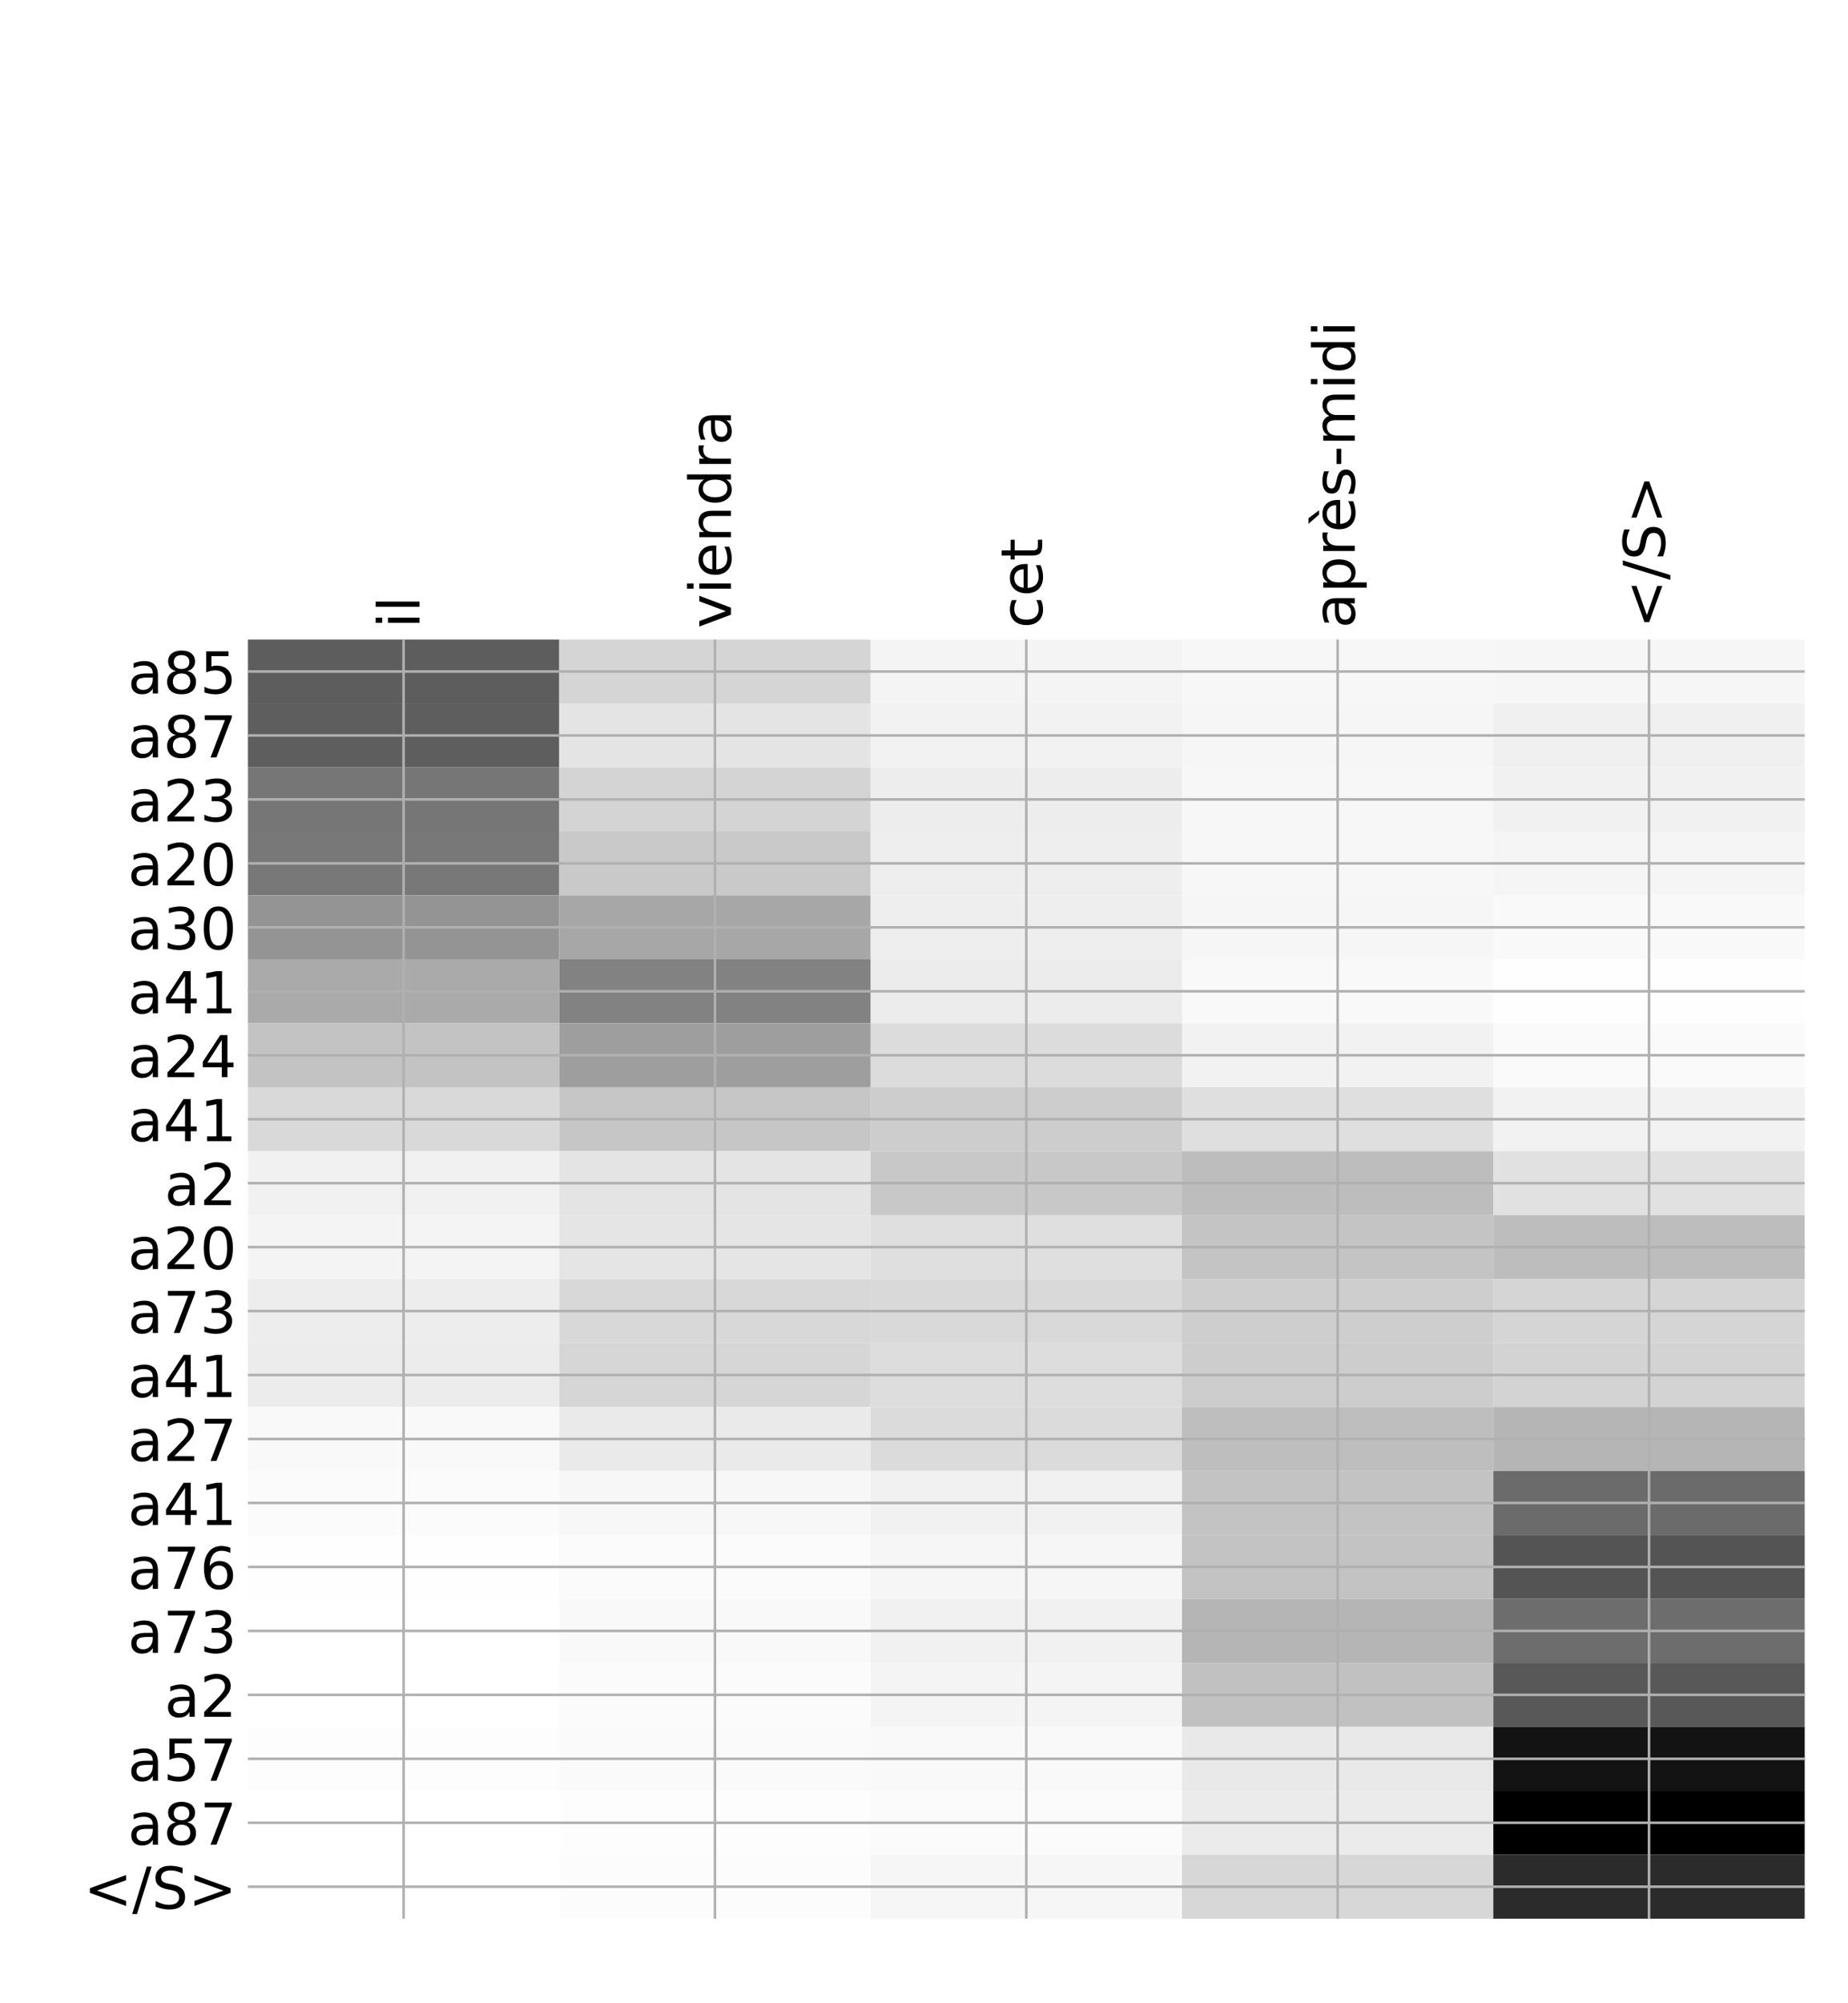 <?xml version="1.0" encoding="utf-8" standalone="no"?>
<!DOCTYPE svg PUBLIC "-//W3C//DTD SVG 1.1//EN"
  "http://www.w3.org/Graphics/SVG/1.1/DTD/svg11.dtd">
<!-- Created with matplotlib (http://matplotlib.org/) -->
<svg height="624pt" version="1.1" viewBox="0 0 576 624" width="576pt" xmlns="http://www.w3.org/2000/svg" xmlns:xlink="http://www.w3.org/1999/xlink">
 <defs>
  <style type="text/css">
*{stroke-linecap:butt;stroke-linejoin:round;}
  </style>
 </defs>
 <g id="figure_1">
  <g id="patch_1">
   <path d="M 0 624 
L 576 624 
L 576 0 
L 0 0 
z
" style="fill:#ffffff;"/>
  </g>
  <g id="axes_1">
   <g id="PolyCollection_1">
    <path clip-path="url(#p8f88955317)" d="M 77.275 199.207 
L 77.275 219.13 
L 174.32 219.13 
L 174.32 199.207 
L 77.275 199.207 
z
" style="fill:#5d5d5d;"/>
    <path clip-path="url(#p8f88955317)" d="M 174.32 199.207 
L 174.32 219.13 
L 271.365 219.13 
L 271.365 199.207 
L 174.32 199.207 
z
" style="fill:#d5d5d5;"/>
    <path clip-path="url(#p8f88955317)" d="M 271.365 199.207 
L 271.365 219.13 
L 368.41 219.13 
L 368.41 199.207 
L 271.365 199.207 
z
" style="fill:#f4f4f4;"/>
    <path clip-path="url(#p8f88955317)" d="M 368.41 199.207 
L 368.41 219.13 
L 465.455 219.13 
L 465.455 199.207 
L 368.41 199.207 
z
" style="fill:#f7f7f7;"/>
    <path clip-path="url(#p8f88955317)" d="M 465.455 199.207 
L 465.455 219.13 
L 562.5 219.13 
L 562.5 199.207 
L 465.455 199.207 
z
" style="fill:#f6f6f6;"/>
    <path clip-path="url(#p8f88955317)" d="M 77.275 219.13 
L 77.275 239.052 
L 174.32 239.052 
L 174.32 219.13 
L 77.275 219.13 
z
" style="fill:#5e5e5e;"/>
    <path clip-path="url(#p8f88955317)" d="M 174.32 219.13 
L 174.32 239.052 
L 271.365 239.052 
L 271.365 219.13 
L 174.32 219.13 
z
" style="fill:#e4e4e4;"/>
    <path clip-path="url(#p8f88955317)" d="M 271.365 219.13 
L 271.365 239.052 
L 368.41 239.052 
L 368.41 219.13 
L 271.365 219.13 
z
" style="fill:#f2f2f2;"/>
    <path clip-path="url(#p8f88955317)" d="M 368.41 219.13 
L 368.41 239.052 
L 465.455 239.052 
L 465.455 219.13 
L 368.41 219.13 
z
" style="fill:#f6f6f6;"/>
    <path clip-path="url(#p8f88955317)" d="M 465.455 219.13 
L 465.455 239.052 
L 562.5 239.052 
L 562.5 219.13 
L 465.455 219.13 
z
" style="fill:#f0f0f0;"/>
    <path clip-path="url(#p8f88955317)" d="M 77.275 239.052 
L 77.275 258.975 
L 174.32 258.975 
L 174.32 239.052 
L 77.275 239.052 
z
" style="fill:#767676;"/>
    <path clip-path="url(#p8f88955317)" d="M 174.32 239.052 
L 174.32 258.975 
L 271.365 258.975 
L 271.365 239.052 
L 174.32 239.052 
z
" style="fill:#d4d4d4;"/>
    <path clip-path="url(#p8f88955317)" d="M 271.365 239.052 
L 271.365 258.975 
L 368.41 258.975 
L 368.41 239.052 
L 271.365 239.052 
z
" style="fill:#ededed;"/>
    <path clip-path="url(#p8f88955317)" d="M 368.41 239.052 
L 368.41 258.975 
L 465.455 258.975 
L 465.455 239.052 
L 368.41 239.052 
z
" style="fill:#f7f7f7;"/>
    <path clip-path="url(#p8f88955317)" d="M 465.455 239.052 
L 465.455 258.975 
L 562.5 258.975 
L 562.5 239.052 
L 465.455 239.052 
z
" style="fill:#f1f1f1;"/>
    <path clip-path="url(#p8f88955317)" d="M 77.275 258.975 
L 77.275 278.898 
L 174.32 278.898 
L 174.32 258.975 
L 77.275 258.975 
z
" style="fill:#787878;"/>
    <path clip-path="url(#p8f88955317)" d="M 174.32 258.975 
L 174.32 278.898 
L 271.365 278.898 
L 271.365 258.975 
L 174.32 258.975 
z
" style="fill:#c9c9c9;"/>
    <path clip-path="url(#p8f88955317)" d="M 271.365 258.975 
L 271.365 278.898 
L 368.41 278.898 
L 368.41 258.975 
L 271.365 258.975 
z
" style="fill:#eeeeee;"/>
    <path clip-path="url(#p8f88955317)" d="M 368.41 258.975 
L 368.41 278.898 
L 465.455 278.898 
L 465.455 258.975 
L 368.41 258.975 
z
" style="fill:#f7f7f7;"/>
    <path clip-path="url(#p8f88955317)" d="M 465.455 258.975 
L 465.455 278.898 
L 562.5 278.898 
L 562.5 258.975 
L 465.455 258.975 
z
" style="fill:#f5f5f5;"/>
    <path clip-path="url(#p8f88955317)" d="M 77.275 278.898 
L 77.275 298.821 
L 174.32 298.821 
L 174.32 278.898 
L 77.275 278.898 
z
" style="fill:#949494;"/>
    <path clip-path="url(#p8f88955317)" d="M 174.32 278.898 
L 174.32 298.821 
L 271.365 298.821 
L 271.365 278.898 
L 174.32 278.898 
z
" style="fill:#a7a7a7;"/>
    <path clip-path="url(#p8f88955317)" d="M 271.365 278.898 
L 271.365 298.821 
L 368.41 298.821 
L 368.41 278.898 
L 271.365 278.898 
z
" style="fill:#eeeeee;"/>
    <path clip-path="url(#p8f88955317)" d="M 368.41 278.898 
L 368.41 298.821 
L 465.455 298.821 
L 465.455 278.898 
L 368.41 278.898 
z
" style="fill:#f6f6f6;"/>
    <path clip-path="url(#p8f88955317)" d="M 465.455 278.898 
L 465.455 298.821 
L 562.5 298.821 
L 562.5 278.898 
L 465.455 278.898 
z
" style="fill:#f9f9f9;"/>
    <path clip-path="url(#p8f88955317)" d="M 77.275 298.821 
L 77.275 318.743 
L 174.32 318.743 
L 174.32 298.821 
L 77.275 298.821 
z
" style="fill:#aaaaaa;"/>
    <path clip-path="url(#p8f88955317)" d="M 174.32 298.821 
L 174.32 318.743 
L 271.365 318.743 
L 271.365 298.821 
L 174.32 298.821 
z
" style="fill:#828282;"/>
    <path clip-path="url(#p8f88955317)" d="M 271.365 298.821 
L 271.365 318.743 
L 368.41 318.743 
L 368.41 298.821 
L 271.365 298.821 
z
" style="fill:#ececec;"/>
    <path clip-path="url(#p8f88955317)" d="M 368.41 298.821 
L 368.41 318.743 
L 465.455 318.743 
L 465.455 298.821 
L 368.41 298.821 
z
" style="fill:#f9f9f9;"/>
    <path clip-path="url(#p8f88955317)" d="M 465.455 298.821 
L 465.455 318.743 
L 562.5 318.743 
L 562.5 298.821 
L 465.455 298.821 
z
" style="fill:#fefefe;"/>
    <path clip-path="url(#p8f88955317)" d="M 77.275 318.743 
L 77.275 338.666 
L 174.32 338.666 
L 174.32 318.743 
L 77.275 318.743 
z
" style="fill:#c3c3c3;"/>
    <path clip-path="url(#p8f88955317)" d="M 174.32 318.743 
L 174.32 338.666 
L 271.365 338.666 
L 271.365 318.743 
L 174.32 318.743 
z
" style="fill:#9e9e9e;"/>
    <path clip-path="url(#p8f88955317)" d="M 271.365 318.743 
L 271.365 338.666 
L 368.41 338.666 
L 368.41 318.743 
L 271.365 318.743 
z
" style="fill:#dcdcdc;"/>
    <path clip-path="url(#p8f88955317)" d="M 368.41 318.743 
L 368.41 338.666 
L 465.455 338.666 
L 465.455 318.743 
L 368.41 318.743 
z
" style="fill:#f2f2f2;"/>
    <path clip-path="url(#p8f88955317)" d="M 465.455 318.743 
L 465.455 338.666 
L 562.5 338.666 
L 562.5 318.743 
L 465.455 318.743 
z
" style="fill:#fafafa;"/>
    <path clip-path="url(#p8f88955317)" d="M 77.275 338.666 
L 77.275 358.589 
L 174.32 358.589 
L 174.32 338.666 
L 77.275 338.666 
z
" style="fill:#d9d9d9;"/>
    <path clip-path="url(#p8f88955317)" d="M 174.32 338.666 
L 174.32 358.589 
L 271.365 358.589 
L 271.365 338.666 
L 174.32 338.666 
z
" style="fill:#c6c6c6;"/>
    <path clip-path="url(#p8f88955317)" d="M 271.365 338.666 
L 271.365 358.589 
L 368.41 358.589 
L 368.41 338.666 
L 271.365 338.666 
z
" style="fill:#cdcdcd;"/>
    <path clip-path="url(#p8f88955317)" d="M 368.41 338.666 
L 368.41 358.589 
L 465.455 358.589 
L 465.455 338.666 
L 368.41 338.666 
z
" style="fill:#dfdfdf;"/>
    <path clip-path="url(#p8f88955317)" d="M 465.455 338.666 
L 465.455 358.589 
L 562.5 358.589 
L 562.5 338.666 
L 465.455 338.666 
z
" style="fill:#f2f2f2;"/>
    <path clip-path="url(#p8f88955317)" d="M 77.275 358.589 
L 77.275 378.512 
L 174.32 378.512 
L 174.32 358.589 
L 77.275 358.589 
z
" style="fill:#f1f1f1;"/>
    <path clip-path="url(#p8f88955317)" d="M 174.32 358.589 
L 174.32 378.512 
L 271.365 378.512 
L 271.365 358.589 
L 174.32 358.589 
z
" style="fill:#e4e4e4;"/>
    <path clip-path="url(#p8f88955317)" d="M 271.365 358.589 
L 271.365 378.512 
L 368.41 378.512 
L 368.41 358.589 
L 271.365 358.589 
z
" style="fill:#c8c8c8;"/>
    <path clip-path="url(#p8f88955317)" d="M 368.41 358.589 
L 368.41 378.512 
L 465.455 378.512 
L 465.455 358.589 
L 368.41 358.589 
z
" style="fill:#bdbdbd;"/>
    <path clip-path="url(#p8f88955317)" d="M 465.455 358.589 
L 465.455 378.512 
L 562.5 378.512 
L 562.5 358.589 
L 465.455 358.589 
z
" style="fill:#e1e1e1;"/>
    <path clip-path="url(#p8f88955317)" d="M 77.275 378.512 
L 77.275 398.434 
L 174.32 398.434 
L 174.32 378.512 
L 77.275 378.512 
z
" style="fill:#f4f4f4;"/>
    <path clip-path="url(#p8f88955317)" d="M 174.32 378.512 
L 174.32 398.434 
L 271.365 398.434 
L 271.365 378.512 
L 174.32 378.512 
z
" style="fill:#e5e5e5;"/>
    <path clip-path="url(#p8f88955317)" d="M 271.365 378.512 
L 271.365 398.434 
L 368.41 398.434 
L 368.41 378.512 
L 271.365 378.512 
z
" style="fill:#dfdfdf;"/>
    <path clip-path="url(#p8f88955317)" d="M 368.41 378.512 
L 368.41 398.434 
L 465.455 398.434 
L 465.455 378.512 
L 368.41 378.512 
z
" style="fill:#c4c4c4;"/>
    <path clip-path="url(#p8f88955317)" d="M 465.455 378.512 
L 465.455 398.434 
L 562.5 398.434 
L 562.5 378.512 
L 465.455 378.512 
z
" style="fill:#bdbdbd;"/>
    <path clip-path="url(#p8f88955317)" d="M 77.275 398.434 
L 77.275 418.357 
L 174.32 418.357 
L 174.32 398.434 
L 77.275 398.434 
z
" style="fill:#ededed;"/>
    <path clip-path="url(#p8f88955317)" d="M 174.32 398.434 
L 174.32 418.357 
L 271.365 418.357 
L 271.365 398.434 
L 174.32 398.434 
z
" style="fill:#d8d8d8;"/>
    <path clip-path="url(#p8f88955317)" d="M 271.365 398.434 
L 271.365 418.357 
L 368.41 418.357 
L 368.41 398.434 
L 271.365 398.434 
z
" style="fill:#d9d9d9;"/>
    <path clip-path="url(#p8f88955317)" d="M 368.41 398.434 
L 368.41 418.357 
L 465.455 418.357 
L 465.455 398.434 
L 368.41 398.434 
z
" style="fill:#cecece;"/>
    <path clip-path="url(#p8f88955317)" d="M 465.455 398.434 
L 465.455 418.357 
L 562.5 418.357 
L 562.5 398.434 
L 465.455 398.434 
z
" style="fill:#d5d5d5;"/>
    <path clip-path="url(#p8f88955317)" d="M 77.275 418.357 
L 77.275 438.28 
L 174.32 438.28 
L 174.32 418.357 
L 77.275 418.357 
z
" style="fill:#ececec;"/>
    <path clip-path="url(#p8f88955317)" d="M 174.32 418.357 
L 174.32 438.28 
L 271.365 438.28 
L 271.365 418.357 
L 174.32 418.357 
z
" style="fill:#d6d6d6;"/>
    <path clip-path="url(#p8f88955317)" d="M 271.365 418.357 
L 271.365 438.28 
L 368.41 438.28 
L 368.41 418.357 
L 271.365 418.357 
z
" style="fill:#dddddd;"/>
    <path clip-path="url(#p8f88955317)" d="M 368.41 418.357 
L 368.41 438.28 
L 465.455 438.28 
L 465.455 418.357 
L 368.41 418.357 
z
" style="fill:#cdcdcd;"/>
    <path clip-path="url(#p8f88955317)" d="M 465.455 418.357 
L 465.455 438.28 
L 562.5 438.28 
L 562.5 418.357 
L 465.455 418.357 
z
" style="fill:#d3d3d3;"/>
    <path clip-path="url(#p8f88955317)" d="M 77.275 438.28 
L 77.275 458.203 
L 174.32 458.203 
L 174.32 438.28 
L 77.275 438.28 
z
" style="fill:#f9f9f9;"/>
    <path clip-path="url(#p8f88955317)" d="M 174.32 438.28 
L 174.32 458.203 
L 271.365 458.203 
L 271.365 438.28 
L 174.32 438.28 
z
" style="fill:#eaeaea;"/>
    <path clip-path="url(#p8f88955317)" d="M 271.365 438.28 
L 271.365 458.203 
L 368.41 458.203 
L 368.41 438.28 
L 271.365 438.28 
z
" style="fill:#dbdbdb;"/>
    <path clip-path="url(#p8f88955317)" d="M 368.41 438.28 
L 368.41 458.203 
L 465.455 458.203 
L 465.455 438.28 
L 368.41 438.28 
z
" style="fill:#bebebe;"/>
    <path clip-path="url(#p8f88955317)" d="M 465.455 438.28 
L 465.455 458.203 
L 562.5 458.203 
L 562.5 438.28 
L 465.455 438.28 
z
" style="fill:#b5b5b5;"/>
    <path clip-path="url(#p8f88955317)" d="M 77.275 458.203 
L 77.275 478.125 
L 174.32 478.125 
L 174.32 458.203 
L 77.275 458.203 
z
" style="fill:#fbfbfb;"/>
    <path clip-path="url(#p8f88955317)" d="M 174.32 458.203 
L 174.32 478.125 
L 271.365 478.125 
L 271.365 458.203 
L 174.32 458.203 
z
" style="fill:#f7f7f7;"/>
    <path clip-path="url(#p8f88955317)" d="M 271.365 458.203 
L 271.365 478.125 
L 368.41 478.125 
L 368.41 458.203 
L 271.365 458.203 
z
" style="fill:#f1f1f1;"/>
    <path clip-path="url(#p8f88955317)" d="M 368.41 458.203 
L 368.41 478.125 
L 465.455 478.125 
L 465.455 458.203 
L 368.41 458.203 
z
" style="fill:#c3c3c3;"/>
    <path clip-path="url(#p8f88955317)" d="M 465.455 458.203 
L 465.455 478.125 
L 562.5 478.125 
L 562.5 458.203 
L 465.455 458.203 
z
" style="fill:#6b6b6b;"/>
    <path clip-path="url(#p8f88955317)" d="M 77.275 478.125 
L 77.275 498.048 
L 174.32 498.048 
L 174.32 478.125 
L 77.275 478.125 
z
" style="fill:#fefefe;"/>
    <path clip-path="url(#p8f88955317)" d="M 174.32 478.125 
L 174.32 498.048 
L 271.365 498.048 
L 271.365 478.125 
L 174.32 478.125 
z
" style="fill:#fbfbfb;"/>
    <path clip-path="url(#p8f88955317)" d="M 271.365 478.125 
L 271.365 498.048 
L 368.41 498.048 
L 368.41 478.125 
L 271.365 478.125 
z
" style="fill:#f6f6f6;"/>
    <path clip-path="url(#p8f88955317)" d="M 368.41 478.125 
L 368.41 498.048 
L 465.455 498.048 
L 465.455 478.125 
L 368.41 478.125 
z
" style="fill:#c3c3c3;"/>
    <path clip-path="url(#p8f88955317)" d="M 465.455 478.125 
L 465.455 498.048 
L 562.5 498.048 
L 562.5 478.125 
L 465.455 478.125 
z
" style="fill:#545454;"/>
    <path clip-path="url(#p8f88955317)" d="M 77.275 498.048 
L 77.275 517.971 
L 174.32 517.971 
L 174.32 498.048 
L 77.275 498.048 
z
" style="fill:#ffffff;"/>
    <path clip-path="url(#p8f88955317)" d="M 174.32 498.048 
L 174.32 517.971 
L 271.365 517.971 
L 271.365 498.048 
L 174.32 498.048 
z
" style="fill:#f9f9f9;"/>
    <path clip-path="url(#p8f88955317)" d="M 271.365 498.048 
L 271.365 517.971 
L 368.41 517.971 
L 368.41 498.048 
L 271.365 498.048 
z
" style="fill:#f1f1f1;"/>
    <path clip-path="url(#p8f88955317)" d="M 368.41 498.048 
L 368.41 517.971 
L 465.455 517.971 
L 465.455 498.048 
L 368.41 498.048 
z
" style="fill:#b5b5b5;"/>
    <path clip-path="url(#p8f88955317)" d="M 465.455 498.048 
L 465.455 517.971 
L 562.5 517.971 
L 562.5 498.048 
L 465.455 498.048 
z
" style="fill:#6d6d6d;"/>
    <path clip-path="url(#p8f88955317)" d="M 77.275 517.971 
L 77.275 537.894 
L 174.32 537.894 
L 174.32 517.971 
L 77.275 517.971 
z
" style="fill:#ffffff;"/>
    <path clip-path="url(#p8f88955317)" d="M 174.32 517.971 
L 174.32 537.894 
L 271.365 537.894 
L 271.365 517.971 
L 174.32 517.971 
z
" style="fill:#fbfbfb;"/>
    <path clip-path="url(#p8f88955317)" d="M 271.365 517.971 
L 271.365 537.894 
L 368.41 537.894 
L 368.41 517.971 
L 271.365 517.971 
z
" style="fill:#f4f4f4;"/>
    <path clip-path="url(#p8f88955317)" d="M 368.41 517.971 
L 368.41 537.894 
L 465.455 537.894 
L 465.455 517.971 
L 368.41 517.971 
z
" style="fill:#c1c1c1;"/>
    <path clip-path="url(#p8f88955317)" d="M 465.455 517.971 
L 465.455 537.894 
L 562.5 537.894 
L 562.5 517.971 
L 465.455 517.971 
z
" style="fill:#585858;"/>
    <path clip-path="url(#p8f88955317)" d="M 77.275 537.894 
L 77.275 557.816 
L 174.32 557.816 
L 174.32 537.894 
L 77.275 537.894 
z
" style="fill:#fdfdfd;"/>
    <path clip-path="url(#p8f88955317)" d="M 174.32 537.894 
L 174.32 557.816 
L 271.365 557.816 
L 271.365 537.894 
L 174.32 537.894 
z
" style="fill:#fafafa;"/>
    <path clip-path="url(#p8f88955317)" d="M 271.365 537.894 
L 271.365 557.816 
L 368.41 557.816 
L 368.41 537.894 
L 271.365 537.894 
z
" style="fill:#f9f9f9;"/>
    <path clip-path="url(#p8f88955317)" d="M 368.41 537.894 
L 368.41 557.816 
L 465.455 557.816 
L 465.455 537.894 
L 368.41 537.894 
z
" style="fill:#e9e9e9;"/>
    <path clip-path="url(#p8f88955317)" d="M 465.455 537.894 
L 465.455 557.816 
L 562.5 557.816 
L 562.5 537.894 
L 465.455 537.894 
z
" style="fill:#131313;"/>
    <path clip-path="url(#p8f88955317)" d="M 77.275 557.816 
L 77.275 577.739 
L 174.32 577.739 
L 174.32 557.816 
L 77.275 557.816 
z
" style="fill:#ffffff;"/>
    <path clip-path="url(#p8f88955317)" d="M 174.32 557.816 
L 174.32 577.739 
L 271.365 577.739 
L 271.365 557.816 
L 174.32 557.816 
z
" style="fill:#fdfdfd;"/>
    <path clip-path="url(#p8f88955317)" d="M 271.365 557.816 
L 271.365 577.739 
L 368.41 577.739 
L 368.41 557.816 
L 271.365 557.816 
z
" style="fill:#fbfbfb;"/>
    <path clip-path="url(#p8f88955317)" d="M 368.41 557.816 
L 368.41 577.739 
L 465.455 577.739 
L 465.455 557.816 
L 368.41 557.816 
z
" style="fill:#ebebeb;"/>
    <path clip-path="url(#p8f88955317)" d="M 465.455 557.816 
L 465.455 577.739 
L 562.5 577.739 
L 562.5 557.816 
L 465.455 557.816 
z
"/>
    <path clip-path="url(#p8f88955317)" d="M 77.275 577.739 
L 77.275 597.662 
L 174.32 597.662 
L 174.32 577.739 
L 77.275 577.739 
z
" style="fill:#ffffff;"/>
    <path clip-path="url(#p8f88955317)" d="M 174.32 577.739 
L 174.32 597.662 
L 271.365 597.662 
L 271.365 577.739 
L 174.32 577.739 
z
" style="fill:#fcfcfc;"/>
    <path clip-path="url(#p8f88955317)" d="M 271.365 577.739 
L 271.365 597.662 
L 368.41 597.662 
L 368.41 577.739 
L 271.365 577.739 
z
" style="fill:#f6f6f6;"/>
    <path clip-path="url(#p8f88955317)" d="M 368.41 577.739 
L 368.41 597.662 
L 465.455 597.662 
L 465.455 577.739 
L 368.41 577.739 
z
" style="fill:#d7d7d7;"/>
    <path clip-path="url(#p8f88955317)" d="M 465.455 577.739 
L 465.455 597.662 
L 562.5 597.662 
L 562.5 577.739 
L 465.455 577.739 
z
" style="fill:#2b2b2b;"/>
   </g>
   <g id="matplotlib.axis_1">
    <g id="xtick_1">
     <g id="line2d_1">
      <path clip-path="url(#p8f88955317)" d="M 125.797 597.662 
L 125.797 199.207 
" style="fill:none;stroke:#b0b0b0;stroke-linecap:square;stroke-width:0.8;"/>
     </g>
     <g id="line2d_2"/>
     <g id="text_1">
      <!-- il -->
      <defs>
       <path d="M 9.422 54.688 
L 18.406 54.688 
L 18.406 0 
L 9.422 0 
z
M 9.422 75.984 
L 18.406 75.984 
L 18.406 64.594 
L 9.422 64.594 
z
" id="DejaVuSans-69"/>
       <path d="M 9.422 75.984 
L 18.406 75.984 
L 18.406 0 
L 9.422 0 
z
" id="DejaVuSans-6c"/>
      </defs>
      <g transform="translate(130.764 195.707)rotate(-90)scale(0.18 -0.18)">
       <use xlink:href="#DejaVuSans-69"/>
       <use x="27.783" xlink:href="#DejaVuSans-6c"/>
      </g>
     </g>
    </g>
    <g id="xtick_2">
     <g id="line2d_3">
      <path clip-path="url(#p8f88955317)" d="M 222.843 597.662 
L 222.843 199.207 
" style="fill:none;stroke:#b0b0b0;stroke-linecap:square;stroke-width:0.8;"/>
     </g>
     <g id="line2d_4"/>
     <g id="text_2">
      <!-- viendra -->
      <defs>
       <path d="M 2.984 54.688 
L 12.5 54.688 
L 29.594 8.797 
L 46.688 54.688 
L 56.203 54.688 
L 35.688 0 
L 23.484 0 
z
" id="DejaVuSans-76"/>
       <path d="M 56.203 29.594 
L 56.203 25.203 
L 14.891 25.203 
Q 15.484 15.922 20.484 11.062 
Q 25.484 6.203 34.422 6.203 
Q 39.594 6.203 44.453 7.469 
Q 49.312 8.734 54.109 11.281 
L 54.109 2.781 
Q 49.266 0.734 44.188 -0.344 
Q 39.109 -1.422 33.891 -1.422 
Q 20.797 -1.422 13.156 6.188 
Q 5.516 13.812 5.516 26.812 
Q 5.516 40.234 12.766 48.109 
Q 20.016 56 32.328 56 
Q 43.359 56 49.781 48.891 
Q 56.203 41.797 56.203 29.594 
z
M 47.219 32.234 
Q 47.125 39.594 43.094 43.984 
Q 39.062 48.391 32.422 48.391 
Q 24.906 48.391 20.391 44.141 
Q 15.875 39.891 15.188 32.172 
z
" id="DejaVuSans-65"/>
       <path d="M 54.891 33.016 
L 54.891 0 
L 45.906 0 
L 45.906 32.719 
Q 45.906 40.484 42.875 44.328 
Q 39.844 48.188 33.797 48.188 
Q 26.516 48.188 22.312 43.547 
Q 18.109 38.922 18.109 30.906 
L 18.109 0 
L 9.078 0 
L 9.078 54.688 
L 18.109 54.688 
L 18.109 46.188 
Q 21.344 51.125 25.703 53.562 
Q 30.078 56 35.797 56 
Q 45.219 56 50.047 50.172 
Q 54.891 44.344 54.891 33.016 
z
" id="DejaVuSans-6e"/>
       <path d="M 45.406 46.391 
L 45.406 75.984 
L 54.391 75.984 
L 54.391 0 
L 45.406 0 
L 45.406 8.203 
Q 42.578 3.328 38.25 0.953 
Q 33.938 -1.422 27.875 -1.422 
Q 17.969 -1.422 11.734 6.484 
Q 5.516 14.406 5.516 27.297 
Q 5.516 40.188 11.734 48.094 
Q 17.969 56 27.875 56 
Q 33.938 56 38.25 53.625 
Q 42.578 51.266 45.406 46.391 
z
M 14.797 27.297 
Q 14.797 17.391 18.875 11.75 
Q 22.953 6.109 30.078 6.109 
Q 37.203 6.109 41.297 11.75 
Q 45.406 17.391 45.406 27.297 
Q 45.406 37.203 41.297 42.844 
Q 37.203 48.484 30.078 48.484 
Q 22.953 48.484 18.875 42.844 
Q 14.797 37.203 14.797 27.297 
z
" id="DejaVuSans-64"/>
       <path d="M 41.109 46.297 
Q 39.594 47.172 37.812 47.578 
Q 36.031 48 33.891 48 
Q 26.266 48 22.188 43.047 
Q 18.109 38.094 18.109 28.812 
L 18.109 0 
L 9.078 0 
L 9.078 54.688 
L 18.109 54.688 
L 18.109 46.188 
Q 20.953 51.172 25.484 53.578 
Q 30.031 56 36.531 56 
Q 37.453 56 38.578 55.875 
Q 39.703 55.766 41.062 55.516 
z
" id="DejaVuSans-72"/>
       <path d="M 34.281 27.484 
Q 23.391 27.484 19.188 25 
Q 14.984 22.516 14.984 16.5 
Q 14.984 11.719 18.141 8.906 
Q 21.297 6.109 26.703 6.109 
Q 34.188 6.109 38.703 11.406 
Q 43.219 16.703 43.219 25.484 
L 43.219 27.484 
z
M 52.203 31.203 
L 52.203 0 
L 43.219 0 
L 43.219 8.297 
Q 40.141 3.328 35.547 0.953 
Q 30.953 -1.422 24.312 -1.422 
Q 15.922 -1.422 10.953 3.297 
Q 6 8.016 6 15.922 
Q 6 25.141 12.172 29.828 
Q 18.359 34.516 30.609 34.516 
L 43.219 34.516 
L 43.219 35.406 
Q 43.219 41.609 39.141 45 
Q 35.062 48.391 27.688 48.391 
Q 23 48.391 18.547 47.266 
Q 14.109 46.141 10.016 43.891 
L 10.016 52.203 
Q 14.938 54.109 19.578 55.047 
Q 24.219 56 28.609 56 
Q 40.484 56 46.344 49.844 
Q 52.203 43.703 52.203 31.203 
z
" id="DejaVuSans-61"/>
      </defs>
      <g transform="translate(227.809 195.707)rotate(-90)scale(0.18 -0.18)">
       <use xlink:href="#DejaVuSans-76"/>
       <use x="59.18" xlink:href="#DejaVuSans-69"/>
       <use x="86.963" xlink:href="#DejaVuSans-65"/>
       <use x="148.486" xlink:href="#DejaVuSans-6e"/>
       <use x="211.865" xlink:href="#DejaVuSans-64"/>
       <use x="275.342" xlink:href="#DejaVuSans-72"/>
       <use x="316.455" xlink:href="#DejaVuSans-61"/>
      </g>
     </g>
    </g>
    <g id="xtick_3">
     <g id="line2d_5">
      <path clip-path="url(#p8f88955317)" d="M 319.887 597.662 
L 319.887 199.207 
" style="fill:none;stroke:#b0b0b0;stroke-linecap:square;stroke-width:0.8;"/>
     </g>
     <g id="line2d_6"/>
     <g id="text_3">
      <!-- cet -->
      <defs>
       <path d="M 48.781 52.594 
L 48.781 44.188 
Q 44.969 46.297 41.141 47.344 
Q 37.312 48.391 33.406 48.391 
Q 24.656 48.391 19.812 42.844 
Q 14.984 37.312 14.984 27.297 
Q 14.984 17.281 19.812 11.734 
Q 24.656 6.203 33.406 6.203 
Q 37.312 6.203 41.141 7.25 
Q 44.969 8.297 48.781 10.406 
L 48.781 2.094 
Q 45.016 0.344 40.984 -0.531 
Q 36.969 -1.422 32.422 -1.422 
Q 20.062 -1.422 12.781 6.344 
Q 5.516 14.109 5.516 27.297 
Q 5.516 40.672 12.859 48.328 
Q 20.219 56 33.016 56 
Q 37.156 56 41.109 55.141 
Q 45.062 54.297 48.781 52.594 
z
" id="DejaVuSans-63"/>
       <path d="M 18.312 70.219 
L 18.312 54.688 
L 36.812 54.688 
L 36.812 47.703 
L 18.312 47.703 
L 18.312 18.016 
Q 18.312 11.328 20.141 9.422 
Q 21.969 7.516 27.594 7.516 
L 36.812 7.516 
L 36.812 0 
L 27.594 0 
Q 17.188 0 13.234 3.875 
Q 9.281 7.766 9.281 18.016 
L 9.281 47.703 
L 2.688 47.703 
L 2.688 54.688 
L 9.281 54.688 
L 9.281 70.219 
z
" id="DejaVuSans-74"/>
      </defs>
      <g transform="translate(324.854 195.707)rotate(-90)scale(0.18 -0.18)">
       <use xlink:href="#DejaVuSans-63"/>
       <use x="54.98" xlink:href="#DejaVuSans-65"/>
       <use x="116.504" xlink:href="#DejaVuSans-74"/>
      </g>
     </g>
    </g>
    <g id="xtick_4">
     <g id="line2d_7">
      <path clip-path="url(#p8f88955317)" d="M 416.933 597.662 
L 416.933 199.207 
" style="fill:none;stroke:#b0b0b0;stroke-linecap:square;stroke-width:0.8;"/>
     </g>
     <g id="line2d_8"/>
     <g id="text_4">
      <!-- après-midi -->
      <defs>
       <path d="M 18.109 8.203 
L 18.109 -20.797 
L 9.078 -20.797 
L 9.078 54.688 
L 18.109 54.688 
L 18.109 46.391 
Q 20.953 51.266 25.266 53.625 
Q 29.594 56 35.594 56 
Q 45.562 56 51.781 48.094 
Q 58.016 40.188 58.016 27.297 
Q 58.016 14.406 51.781 6.484 
Q 45.562 -1.422 35.594 -1.422 
Q 29.594 -1.422 25.266 0.953 
Q 20.953 3.328 18.109 8.203 
z
M 48.688 27.297 
Q 48.688 37.203 44.609 42.844 
Q 40.531 48.484 33.406 48.484 
Q 26.266 48.484 22.188 42.844 
Q 18.109 37.203 18.109 27.297 
Q 18.109 17.391 22.188 11.75 
Q 26.266 6.109 33.406 6.109 
Q 40.531 6.109 44.609 11.75 
Q 48.688 17.391 48.688 27.297 
z
" id="DejaVuSans-70"/>
       <path d="M 56.203 29.594 
L 56.203 25.203 
L 14.891 25.203 
Q 15.484 15.922 20.484 11.062 
Q 25.484 6.203 34.422 6.203 
Q 39.594 6.203 44.453 7.469 
Q 49.312 8.734 54.109 11.281 
L 54.109 2.781 
Q 49.266 0.734 44.188 -0.344 
Q 39.109 -1.422 33.891 -1.422 
Q 20.797 -1.422 13.156 6.188 
Q 5.516 13.812 5.516 26.812 
Q 5.516 40.234 12.766 48.109 
Q 20.016 56 32.328 56 
Q 43.359 56 49.781 48.891 
Q 56.203 41.797 56.203 29.594 
z
M 47.219 32.234 
Q 47.125 39.594 43.094 43.984 
Q 39.062 48.391 32.422 48.391 
Q 24.906 48.391 20.391 44.141 
Q 15.875 39.891 15.188 32.172 
z
M 24.672 79.984 
L 38.438 61.719 
L 30.969 61.719 
L 15.047 79.984 
z
" id="DejaVuSans-e8"/>
       <path d="M 44.281 53.078 
L 44.281 44.578 
Q 40.484 46.531 36.375 47.5 
Q 32.281 48.484 27.875 48.484 
Q 21.188 48.484 17.844 46.438 
Q 14.5 44.391 14.5 40.281 
Q 14.5 37.156 16.891 35.375 
Q 19.281 33.594 26.516 31.984 
L 29.594 31.297 
Q 39.156 29.25 43.188 25.516 
Q 47.219 21.781 47.219 15.094 
Q 47.219 7.469 41.188 3.016 
Q 35.156 -1.422 24.609 -1.422 
Q 20.219 -1.422 15.453 -0.562 
Q 10.688 0.297 5.422 2 
L 5.422 11.281 
Q 10.406 8.688 15.234 7.391 
Q 20.062 6.109 24.812 6.109 
Q 31.156 6.109 34.562 8.281 
Q 37.984 10.453 37.984 14.406 
Q 37.984 18.062 35.516 20.016 
Q 33.062 21.969 24.703 23.781 
L 21.578 24.516 
Q 13.234 26.266 9.516 29.906 
Q 5.812 33.547 5.812 39.891 
Q 5.812 47.609 11.281 51.797 
Q 16.75 56 26.812 56 
Q 31.781 56 36.172 55.266 
Q 40.578 54.547 44.281 53.078 
z
" id="DejaVuSans-73"/>
       <path d="M 4.891 31.391 
L 31.203 31.391 
L 31.203 23.391 
L 4.891 23.391 
z
" id="DejaVuSans-2d"/>
       <path d="M 52 44.188 
Q 55.375 50.25 60.062 53.125 
Q 64.75 56 71.094 56 
Q 79.641 56 84.281 50.016 
Q 88.922 44.047 88.922 33.016 
L 88.922 0 
L 79.891 0 
L 79.891 32.719 
Q 79.891 40.578 77.094 44.375 
Q 74.312 48.188 68.609 48.188 
Q 61.625 48.188 57.562 43.547 
Q 53.516 38.922 53.516 30.906 
L 53.516 0 
L 44.484 0 
L 44.484 32.719 
Q 44.484 40.625 41.703 44.406 
Q 38.922 48.188 33.109 48.188 
Q 26.219 48.188 22.156 43.531 
Q 18.109 38.875 18.109 30.906 
L 18.109 0 
L 9.078 0 
L 9.078 54.688 
L 18.109 54.688 
L 18.109 46.188 
Q 21.188 51.219 25.484 53.609 
Q 29.781 56 35.688 56 
Q 41.656 56 45.828 52.969 
Q 50 49.953 52 44.188 
z
" id="DejaVuSans-6d"/>
      </defs>
      <g transform="translate(422.259 195.707)rotate(-90)scale(0.18 -0.18)">
       <use xlink:href="#DejaVuSans-61"/>
       <use x="61.279" xlink:href="#DejaVuSans-70"/>
       <use x="124.756" xlink:href="#DejaVuSans-72"/>
       <use x="165.838" xlink:href="#DejaVuSans-e8"/>
       <use x="227.361" xlink:href="#DejaVuSans-73"/>
       <use x="279.461" xlink:href="#DejaVuSans-2d"/>
       <use x="315.545" xlink:href="#DejaVuSans-6d"/>
       <use x="412.957" xlink:href="#DejaVuSans-69"/>
       <use x="440.74" xlink:href="#DejaVuSans-64"/>
       <use x="504.217" xlink:href="#DejaVuSans-69"/>
      </g>
     </g>
    </g>
    <g id="xtick_5">
     <g id="line2d_9">
      <path clip-path="url(#p8f88955317)" d="M 513.977 597.662 
L 513.977 199.207 
" style="fill:none;stroke:#b0b0b0;stroke-linecap:square;stroke-width:0.8;"/>
     </g>
     <g id="line2d_10"/>
     <g id="text_5">
      <!-- &lt;/S&gt; -->
      <defs>
       <path d="M 73.188 49.219 
L 22.797 31.297 
L 73.188 13.484 
L 73.188 4.594 
L 10.594 27.297 
L 10.594 35.406 
L 73.188 58.109 
z
" id="DejaVuSans-3c"/>
       <path d="M 25.391 72.906 
L 33.688 72.906 
L 8.297 -9.281 
L 0 -9.281 
z
" id="DejaVuSans-2f"/>
       <path d="M 53.516 70.516 
L 53.516 60.891 
Q 47.906 63.578 42.922 64.891 
Q 37.938 66.219 33.297 66.219 
Q 25.25 66.219 20.875 63.094 
Q 16.5 59.969 16.5 54.203 
Q 16.5 49.359 19.406 46.891 
Q 22.312 44.438 30.422 42.922 
L 36.375 41.703 
Q 47.406 39.594 52.656 34.297 
Q 57.906 29 57.906 20.125 
Q 57.906 9.516 50.797 4.047 
Q 43.703 -1.422 29.984 -1.422 
Q 24.812 -1.422 18.969 -0.25 
Q 13.141 0.922 6.891 3.219 
L 6.891 13.375 
Q 12.891 10.016 18.656 8.297 
Q 24.422 6.594 29.984 6.594 
Q 38.422 6.594 43.016 9.906 
Q 47.609 13.234 47.609 19.391 
Q 47.609 24.75 44.312 27.781 
Q 41.016 30.812 33.5 32.328 
L 27.484 33.5 
Q 16.453 35.688 11.516 40.375 
Q 6.594 45.062 6.594 53.422 
Q 6.594 63.094 13.406 68.656 
Q 20.219 74.219 32.172 74.219 
Q 37.312 74.219 42.625 73.281 
Q 47.953 72.359 53.516 70.516 
z
" id="DejaVuSans-53"/>
       <path d="M 10.594 49.219 
L 10.594 58.109 
L 73.188 35.406 
L 73.188 27.297 
L 10.594 4.594 
L 10.594 13.484 
L 60.891 31.297 
z
" id="DejaVuSans-3e"/>
      </defs>
      <g transform="translate(518.944 195.707)rotate(-90)scale(0.18 -0.18)">
       <use xlink:href="#DejaVuSans-3c"/>
       <use x="83.789" xlink:href="#DejaVuSans-2f"/>
       <use x="117.48" xlink:href="#DejaVuSans-53"/>
       <use x="180.957" xlink:href="#DejaVuSans-3e"/>
      </g>
     </g>
    </g>
   </g>
   <g id="matplotlib.axis_2">
    <g id="ytick_1">
     <g id="line2d_11">
      <path clip-path="url(#p8f88955317)" d="M 77.275 209.168 
L 562.5 209.168 
" style="fill:none;stroke:#b0b0b0;stroke-linecap:square;stroke-width:0.8;"/>
     </g>
     <g id="line2d_12"/>
     <g id="text_6">
      <!-- a85 -->
      <defs>
       <path d="M 31.781 34.625 
Q 24.75 34.625 20.719 30.859 
Q 16.703 27.094 16.703 20.516 
Q 16.703 13.922 20.719 10.156 
Q 24.75 6.391 31.781 6.391 
Q 38.812 6.391 42.859 10.172 
Q 46.922 13.969 46.922 20.516 
Q 46.922 27.094 42.891 30.859 
Q 38.875 34.625 31.781 34.625 
z
M 21.922 38.812 
Q 15.578 40.375 12.031 44.719 
Q 8.5 49.078 8.5 55.328 
Q 8.5 64.062 14.719 69.141 
Q 20.953 74.219 31.781 74.219 
Q 42.672 74.219 48.875 69.141 
Q 55.078 64.062 55.078 55.328 
Q 55.078 49.078 51.531 44.719 
Q 48 40.375 41.703 38.812 
Q 48.828 37.156 52.797 32.312 
Q 56.781 27.484 56.781 20.516 
Q 56.781 9.906 50.312 4.234 
Q 43.844 -1.422 31.781 -1.422 
Q 19.734 -1.422 13.25 4.234 
Q 6.781 9.906 6.781 20.516 
Q 6.781 27.484 10.781 32.312 
Q 14.797 37.156 21.922 38.812 
z
M 18.312 54.391 
Q 18.312 48.734 21.844 45.562 
Q 25.391 42.391 31.781 42.391 
Q 38.141 42.391 41.719 45.562 
Q 45.312 48.734 45.312 54.391 
Q 45.312 60.062 41.719 63.234 
Q 38.141 66.406 31.781 66.406 
Q 25.391 66.406 21.844 63.234 
Q 18.312 60.062 18.312 54.391 
z
" id="DejaVuSans-38"/>
       <path d="M 10.797 72.906 
L 49.516 72.906 
L 49.516 64.594 
L 19.828 64.594 
L 19.828 46.734 
Q 21.969 47.469 24.109 47.828 
Q 26.266 48.188 28.422 48.188 
Q 40.625 48.188 47.75 41.5 
Q 54.891 34.812 54.891 23.391 
Q 54.891 11.625 47.562 5.094 
Q 40.234 -1.422 26.906 -1.422 
Q 22.312 -1.422 17.547 -0.641 
Q 12.797 0.141 7.719 1.703 
L 7.719 11.625 
Q 12.109 9.234 16.797 8.062 
Q 21.484 6.891 26.703 6.891 
Q 35.156 6.891 40.078 11.328 
Q 45.016 15.766 45.016 23.391 
Q 45.016 31 40.078 35.438 
Q 35.156 39.891 26.703 39.891 
Q 22.75 39.891 18.812 39.016 
Q 14.891 38.141 10.797 36.281 
z
" id="DejaVuSans-35"/>
      </defs>
      <g transform="translate(39.839 216.007)scale(0.18 -0.18)">
       <use xlink:href="#DejaVuSans-61"/>
       <use x="61.279" xlink:href="#DejaVuSans-38"/>
       <use x="124.902" xlink:href="#DejaVuSans-35"/>
      </g>
     </g>
    </g>
    <g id="ytick_2">
     <g id="line2d_13">
      <path clip-path="url(#p8f88955317)" d="M 77.275 229.091 
L 562.5 229.091 
" style="fill:none;stroke:#b0b0b0;stroke-linecap:square;stroke-width:0.8;"/>
     </g>
     <g id="line2d_14"/>
     <g id="text_7">
      <!-- a87 -->
      <defs>
       <path d="M 8.203 72.906 
L 55.078 72.906 
L 55.078 68.703 
L 28.609 0 
L 18.312 0 
L 43.219 64.594 
L 8.203 64.594 
z
" id="DejaVuSans-37"/>
      </defs>
      <g transform="translate(39.839 235.93)scale(0.18 -0.18)">
       <use xlink:href="#DejaVuSans-61"/>
       <use x="61.279" xlink:href="#DejaVuSans-38"/>
       <use x="124.902" xlink:href="#DejaVuSans-37"/>
      </g>
     </g>
    </g>
    <g id="ytick_3">
     <g id="line2d_15">
      <path clip-path="url(#p8f88955317)" d="M 77.275 249.014 
L 562.5 249.014 
" style="fill:none;stroke:#b0b0b0;stroke-linecap:square;stroke-width:0.8;"/>
     </g>
     <g id="line2d_16"/>
     <g id="text_8">
      <!-- a23 -->
      <defs>
       <path d="M 19.188 8.297 
L 53.609 8.297 
L 53.609 0 
L 7.328 0 
L 7.328 8.297 
Q 12.938 14.109 22.625 23.891 
Q 32.328 33.688 34.812 36.531 
Q 39.547 41.844 41.422 45.531 
Q 43.312 49.219 43.312 52.781 
Q 43.312 58.594 39.234 62.25 
Q 35.156 65.922 28.609 65.922 
Q 23.969 65.922 18.812 64.312 
Q 13.672 62.703 7.812 59.422 
L 7.812 69.391 
Q 13.766 71.781 18.938 73 
Q 24.125 74.219 28.422 74.219 
Q 39.75 74.219 46.484 68.547 
Q 53.219 62.891 53.219 53.422 
Q 53.219 48.922 51.531 44.891 
Q 49.859 40.875 45.406 35.406 
Q 44.188 33.984 37.641 27.219 
Q 31.109 20.453 19.188 8.297 
z
" id="DejaVuSans-32"/>
       <path d="M 40.578 39.312 
Q 47.656 37.797 51.625 33 
Q 55.609 28.219 55.609 21.188 
Q 55.609 10.406 48.188 4.484 
Q 40.766 -1.422 27.094 -1.422 
Q 22.516 -1.422 17.656 -0.516 
Q 12.797 0.391 7.625 2.203 
L 7.625 11.719 
Q 11.719 9.328 16.594 8.109 
Q 21.484 6.891 26.812 6.891 
Q 36.078 6.891 40.938 10.547 
Q 45.797 14.203 45.797 21.188 
Q 45.797 27.641 41.281 31.266 
Q 36.766 34.906 28.719 34.906 
L 20.219 34.906 
L 20.219 43.016 
L 29.109 43.016 
Q 36.375 43.016 40.234 45.922 
Q 44.094 48.828 44.094 54.297 
Q 44.094 59.906 40.109 62.906 
Q 36.141 65.922 28.719 65.922 
Q 24.656 65.922 20.016 65.031 
Q 15.375 64.156 9.812 62.312 
L 9.812 71.094 
Q 15.438 72.656 20.344 73.438 
Q 25.25 74.219 29.594 74.219 
Q 40.828 74.219 47.359 69.109 
Q 53.906 64.016 53.906 55.328 
Q 53.906 49.266 50.438 45.094 
Q 46.969 40.922 40.578 39.312 
z
" id="DejaVuSans-33"/>
      </defs>
      <g transform="translate(39.839 255.852)scale(0.18 -0.18)">
       <use xlink:href="#DejaVuSans-61"/>
       <use x="61.279" xlink:href="#DejaVuSans-32"/>
       <use x="124.902" xlink:href="#DejaVuSans-33"/>
      </g>
     </g>
    </g>
    <g id="ytick_4">
     <g id="line2d_17">
      <path clip-path="url(#p8f88955317)" d="M 77.275 268.937 
L 562.5 268.937 
" style="fill:none;stroke:#b0b0b0;stroke-linecap:square;stroke-width:0.8;"/>
     </g>
     <g id="line2d_18"/>
     <g id="text_9">
      <!-- a20 -->
      <defs>
       <path d="M 31.781 66.406 
Q 24.172 66.406 20.328 58.906 
Q 16.5 51.422 16.5 36.375 
Q 16.5 21.391 20.328 13.891 
Q 24.172 6.391 31.781 6.391 
Q 39.453 6.391 43.281 13.891 
Q 47.125 21.391 47.125 36.375 
Q 47.125 51.422 43.281 58.906 
Q 39.453 66.406 31.781 66.406 
z
M 31.781 74.219 
Q 44.047 74.219 50.516 64.516 
Q 56.984 54.828 56.984 36.375 
Q 56.984 17.969 50.516 8.266 
Q 44.047 -1.422 31.781 -1.422 
Q 19.531 -1.422 13.062 8.266 
Q 6.594 17.969 6.594 36.375 
Q 6.594 54.828 13.062 64.516 
Q 19.531 74.219 31.781 74.219 
z
" id="DejaVuSans-30"/>
      </defs>
      <g transform="translate(39.839 275.775)scale(0.18 -0.18)">
       <use xlink:href="#DejaVuSans-61"/>
       <use x="61.279" xlink:href="#DejaVuSans-32"/>
       <use x="124.902" xlink:href="#DejaVuSans-30"/>
      </g>
     </g>
    </g>
    <g id="ytick_5">
     <g id="line2d_19">
      <path clip-path="url(#p8f88955317)" d="M 77.275 288.859 
L 562.5 288.859 
" style="fill:none;stroke:#b0b0b0;stroke-linecap:square;stroke-width:0.8;"/>
     </g>
     <g id="line2d_20"/>
     <g id="text_10">
      <!-- a30 -->
      <g transform="translate(39.839 295.698)scale(0.18 -0.18)">
       <use xlink:href="#DejaVuSans-61"/>
       <use x="61.279" xlink:href="#DejaVuSans-33"/>
       <use x="124.902" xlink:href="#DejaVuSans-30"/>
      </g>
     </g>
    </g>
    <g id="ytick_6">
     <g id="line2d_21">
      <path clip-path="url(#p8f88955317)" d="M 77.275 308.782 
L 562.5 308.782 
" style="fill:none;stroke:#b0b0b0;stroke-linecap:square;stroke-width:0.8;"/>
     </g>
     <g id="line2d_22"/>
     <g id="text_11">
      <!-- a41 -->
      <defs>
       <path d="M 37.797 64.312 
L 12.891 25.391 
L 37.797 25.391 
z
M 35.203 72.906 
L 47.609 72.906 
L 47.609 25.391 
L 58.016 25.391 
L 58.016 17.188 
L 47.609 17.188 
L 47.609 0 
L 37.797 0 
L 37.797 17.188 
L 4.891 17.188 
L 4.891 26.703 
z
" id="DejaVuSans-34"/>
       <path d="M 12.406 8.297 
L 28.516 8.297 
L 28.516 63.922 
L 10.984 60.406 
L 10.984 69.391 
L 28.422 72.906 
L 38.281 72.906 
L 38.281 8.297 
L 54.391 8.297 
L 54.391 0 
L 12.406 0 
z
" id="DejaVuSans-31"/>
      </defs>
      <g transform="translate(39.839 315.621)scale(0.18 -0.18)">
       <use xlink:href="#DejaVuSans-61"/>
       <use x="61.279" xlink:href="#DejaVuSans-34"/>
       <use x="124.902" xlink:href="#DejaVuSans-31"/>
      </g>
     </g>
    </g>
    <g id="ytick_7">
     <g id="line2d_23">
      <path clip-path="url(#p8f88955317)" d="M 77.275 328.705 
L 562.5 328.705 
" style="fill:none;stroke:#b0b0b0;stroke-linecap:square;stroke-width:0.8;"/>
     </g>
     <g id="line2d_24"/>
     <g id="text_12">
      <!-- a24 -->
      <g transform="translate(39.839 335.543)scale(0.18 -0.18)">
       <use xlink:href="#DejaVuSans-61"/>
       <use x="61.279" xlink:href="#DejaVuSans-32"/>
       <use x="124.902" xlink:href="#DejaVuSans-34"/>
      </g>
     </g>
    </g>
    <g id="ytick_8">
     <g id="line2d_25">
      <path clip-path="url(#p8f88955317)" d="M 77.275 348.628 
L 562.5 348.628 
" style="fill:none;stroke:#b0b0b0;stroke-linecap:square;stroke-width:0.8;"/>
     </g>
     <g id="line2d_26"/>
     <g id="text_13">
      <!-- a41 -->
      <g transform="translate(39.839 355.466)scale(0.18 -0.18)">
       <use xlink:href="#DejaVuSans-61"/>
       <use x="61.279" xlink:href="#DejaVuSans-34"/>
       <use x="124.902" xlink:href="#DejaVuSans-31"/>
      </g>
     </g>
    </g>
    <g id="ytick_9">
     <g id="line2d_27">
      <path clip-path="url(#p8f88955317)" d="M 77.275 368.55 
L 562.5 368.55 
" style="fill:none;stroke:#b0b0b0;stroke-linecap:square;stroke-width:0.8;"/>
     </g>
     <g id="line2d_28"/>
     <g id="text_14">
      <!-- a2 -->
      <g transform="translate(51.292 375.389)scale(0.18 -0.18)">
       <use xlink:href="#DejaVuSans-61"/>
       <use x="61.279" xlink:href="#DejaVuSans-32"/>
      </g>
     </g>
    </g>
    <g id="ytick_10">
     <g id="line2d_29">
      <path clip-path="url(#p8f88955317)" d="M 77.275 388.473 
L 562.5 388.473 
" style="fill:none;stroke:#b0b0b0;stroke-linecap:square;stroke-width:0.8;"/>
     </g>
     <g id="line2d_30"/>
     <g id="text_15">
      <!-- a20 -->
      <g transform="translate(39.839 395.312)scale(0.18 -0.18)">
       <use xlink:href="#DejaVuSans-61"/>
       <use x="61.279" xlink:href="#DejaVuSans-32"/>
       <use x="124.902" xlink:href="#DejaVuSans-30"/>
      </g>
     </g>
    </g>
    <g id="ytick_11">
     <g id="line2d_31">
      <path clip-path="url(#p8f88955317)" d="M 77.275 408.396 
L 562.5 408.396 
" style="fill:none;stroke:#b0b0b0;stroke-linecap:square;stroke-width:0.8;"/>
     </g>
     <g id="line2d_32"/>
     <g id="text_16">
      <!-- a73 -->
      <g transform="translate(39.839 415.234)scale(0.18 -0.18)">
       <use xlink:href="#DejaVuSans-61"/>
       <use x="61.279" xlink:href="#DejaVuSans-37"/>
       <use x="124.902" xlink:href="#DejaVuSans-33"/>
      </g>
     </g>
    </g>
    <g id="ytick_12">
     <g id="line2d_33">
      <path clip-path="url(#p8f88955317)" d="M 77.275 428.319 
L 562.5 428.319 
" style="fill:none;stroke:#b0b0b0;stroke-linecap:square;stroke-width:0.8;"/>
     </g>
     <g id="line2d_34"/>
     <g id="text_17">
      <!-- a41 -->
      <g transform="translate(39.839 435.157)scale(0.18 -0.18)">
       <use xlink:href="#DejaVuSans-61"/>
       <use x="61.279" xlink:href="#DejaVuSans-34"/>
       <use x="124.902" xlink:href="#DejaVuSans-31"/>
      </g>
     </g>
    </g>
    <g id="ytick_13">
     <g id="line2d_35">
      <path clip-path="url(#p8f88955317)" d="M 77.275 448.241 
L 562.5 448.241 
" style="fill:none;stroke:#b0b0b0;stroke-linecap:square;stroke-width:0.8;"/>
     </g>
     <g id="line2d_36"/>
     <g id="text_18">
      <!-- a27 -->
      <g transform="translate(39.839 455.08)scale(0.18 -0.18)">
       <use xlink:href="#DejaVuSans-61"/>
       <use x="61.279" xlink:href="#DejaVuSans-32"/>
       <use x="124.902" xlink:href="#DejaVuSans-37"/>
      </g>
     </g>
    </g>
    <g id="ytick_14">
     <g id="line2d_37">
      <path clip-path="url(#p8f88955317)" d="M 77.275 468.164 
L 562.5 468.164 
" style="fill:none;stroke:#b0b0b0;stroke-linecap:square;stroke-width:0.8;"/>
     </g>
     <g id="line2d_38"/>
     <g id="text_19">
      <!-- a41 -->
      <g transform="translate(39.839 475.003)scale(0.18 -0.18)">
       <use xlink:href="#DejaVuSans-61"/>
       <use x="61.279" xlink:href="#DejaVuSans-34"/>
       <use x="124.902" xlink:href="#DejaVuSans-31"/>
      </g>
     </g>
    </g>
    <g id="ytick_15">
     <g id="line2d_39">
      <path clip-path="url(#p8f88955317)" d="M 77.275 488.087 
L 562.5 488.087 
" style="fill:none;stroke:#b0b0b0;stroke-linecap:square;stroke-width:0.8;"/>
     </g>
     <g id="line2d_40"/>
     <g id="text_20">
      <!-- a76 -->
      <defs>
       <path d="M 33.016 40.375 
Q 26.375 40.375 22.484 35.828 
Q 18.609 31.297 18.609 23.391 
Q 18.609 15.531 22.484 10.953 
Q 26.375 6.391 33.016 6.391 
Q 39.656 6.391 43.531 10.953 
Q 47.406 15.531 47.406 23.391 
Q 47.406 31.297 43.531 35.828 
Q 39.656 40.375 33.016 40.375 
z
M 52.594 71.297 
L 52.594 62.312 
Q 48.875 64.062 45.094 64.984 
Q 41.312 65.922 37.594 65.922 
Q 27.828 65.922 22.672 59.328 
Q 17.531 52.734 16.797 39.406 
Q 19.672 43.656 24.016 45.922 
Q 28.375 48.188 33.594 48.188 
Q 44.578 48.188 50.953 41.516 
Q 57.328 34.859 57.328 23.391 
Q 57.328 12.156 50.688 5.359 
Q 44.047 -1.422 33.016 -1.422 
Q 20.359 -1.422 13.672 8.266 
Q 6.984 17.969 6.984 36.375 
Q 6.984 53.656 15.188 63.938 
Q 23.391 74.219 37.203 74.219 
Q 40.922 74.219 44.703 73.484 
Q 48.484 72.75 52.594 71.297 
z
" id="DejaVuSans-36"/>
      </defs>
      <g transform="translate(39.839 494.925)scale(0.18 -0.18)">
       <use xlink:href="#DejaVuSans-61"/>
       <use x="61.279" xlink:href="#DejaVuSans-37"/>
       <use x="124.902" xlink:href="#DejaVuSans-36"/>
      </g>
     </g>
    </g>
    <g id="ytick_16">
     <g id="line2d_41">
      <path clip-path="url(#p8f88955317)" d="M 77.275 508.01 
L 562.5 508.01 
" style="fill:none;stroke:#b0b0b0;stroke-linecap:square;stroke-width:0.8;"/>
     </g>
     <g id="line2d_42"/>
     <g id="text_21">
      <!-- a73 -->
      <g transform="translate(39.839 514.848)scale(0.18 -0.18)">
       <use xlink:href="#DejaVuSans-61"/>
       <use x="61.279" xlink:href="#DejaVuSans-37"/>
       <use x="124.902" xlink:href="#DejaVuSans-33"/>
      </g>
     </g>
    </g>
    <g id="ytick_17">
     <g id="line2d_43">
      <path clip-path="url(#p8f88955317)" d="M 77.275 527.932 
L 562.5 527.932 
" style="fill:none;stroke:#b0b0b0;stroke-linecap:square;stroke-width:0.8;"/>
     </g>
     <g id="line2d_44"/>
     <g id="text_22">
      <!-- a2 -->
      <g transform="translate(51.292 534.771)scale(0.18 -0.18)">
       <use xlink:href="#DejaVuSans-61"/>
       <use x="61.279" xlink:href="#DejaVuSans-32"/>
      </g>
     </g>
    </g>
    <g id="ytick_18">
     <g id="line2d_45">
      <path clip-path="url(#p8f88955317)" d="M 77.275 547.855 
L 562.5 547.855 
" style="fill:none;stroke:#b0b0b0;stroke-linecap:square;stroke-width:0.8;"/>
     </g>
     <g id="line2d_46"/>
     <g id="text_23">
      <!-- a57 -->
      <g transform="translate(39.839 554.694)scale(0.18 -0.18)">
       <use xlink:href="#DejaVuSans-61"/>
       <use x="61.279" xlink:href="#DejaVuSans-35"/>
       <use x="124.902" xlink:href="#DejaVuSans-37"/>
      </g>
     </g>
    </g>
    <g id="ytick_19">
     <g id="line2d_47">
      <path clip-path="url(#p8f88955317)" d="M 77.275 567.778 
L 562.5 567.778 
" style="fill:none;stroke:#b0b0b0;stroke-linecap:square;stroke-width:0.8;"/>
     </g>
     <g id="line2d_48"/>
     <g id="text_24">
      <!-- a87 -->
      <g transform="translate(39.839 574.616)scale(0.18 -0.18)">
       <use xlink:href="#DejaVuSans-61"/>
       <use x="61.279" xlink:href="#DejaVuSans-38"/>
       <use x="124.902" xlink:href="#DejaVuSans-37"/>
      </g>
     </g>
    </g>
    <g id="ytick_20">
     <g id="line2d_49">
      <path clip-path="url(#p8f88955317)" d="M 77.275 587.701 
L 562.5 587.701 
" style="fill:none;stroke:#b0b0b0;stroke-linecap:square;stroke-width:0.8;"/>
     </g>
     <g id="line2d_50"/>
     <g id="text_25">
      <!-- &lt;/S&gt; -->
      <g transform="translate(26.117 594.539)scale(0.18 -0.18)">
       <use xlink:href="#DejaVuSans-3c"/>
       <use x="83.789" xlink:href="#DejaVuSans-2f"/>
       <use x="117.48" xlink:href="#DejaVuSans-53"/>
       <use x="180.957" xlink:href="#DejaVuSans-3e"/>
      </g>
     </g>
    </g>
   </g>
  </g>
 </g>
 <defs>
  <clipPath id="p8f88955317">
   <rect height="398.455" width="485.225" x="77.275" y="199.207"/>
  </clipPath>
 </defs>
</svg>
